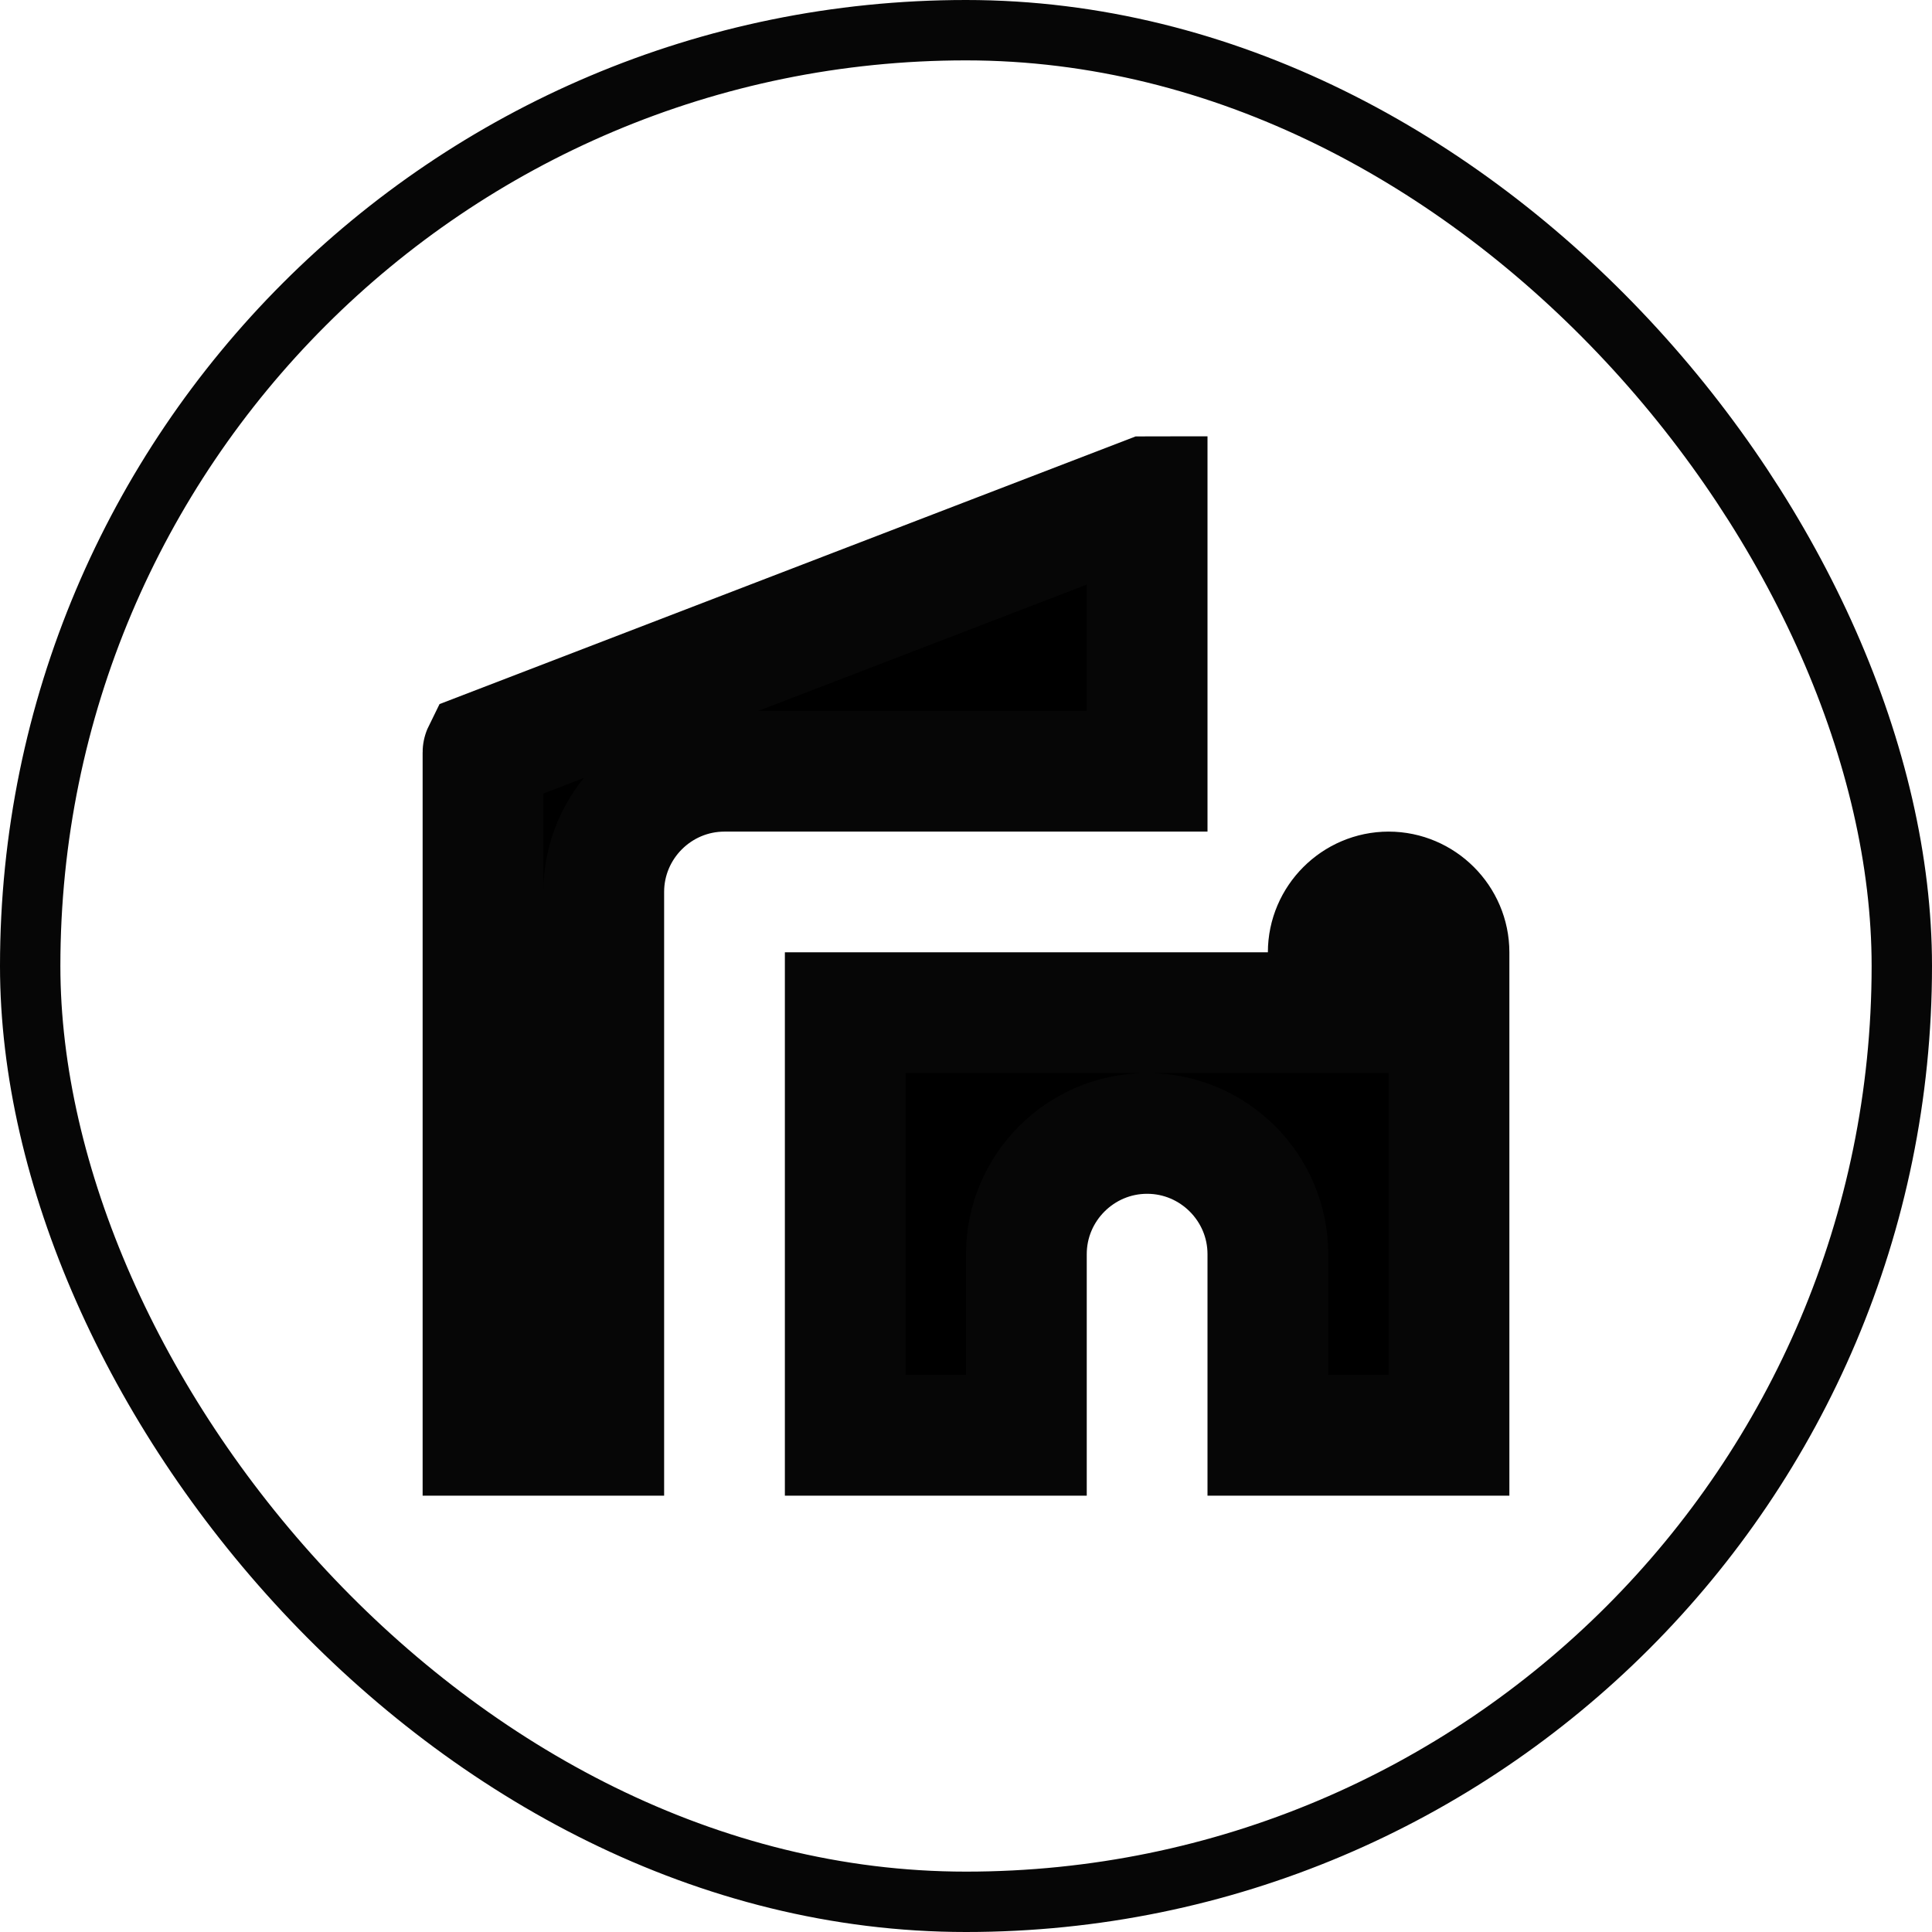 <svg width="32" height="32" viewBox="0 0 32 32" fill="none" xmlns="http://www.w3.org/2000/svg">
<rect x="0.5" y="0.5" width="31" height="31" rx="15.5" stroke="#060606"/>
<path d="M21 16.773H22V15.774C22 15.226 22.452 14.774 23 14.774C23.548 14.774 24 15.226 24 15.774V23.773H21V20.773C21 19.671 20.102 18.773 19 18.773C17.898 18.773 17 19.671 17 20.773V23.773H14V16.773H21ZM10 23.773H8V12.463C8 12.46 8 12.458 8.001 12.456L18.994 8.229C18.995 8.229 18.995 8.228 18.995 8.228C18.997 8.228 18.999 8.227 19 8.227C19 8.228 19 8.23 19 8.234V12.774H12C10.898 12.774 10 13.671 10 14.774V23.773Z" fill="black" stroke="#060606" stroke-width="2"/>
</svg>
